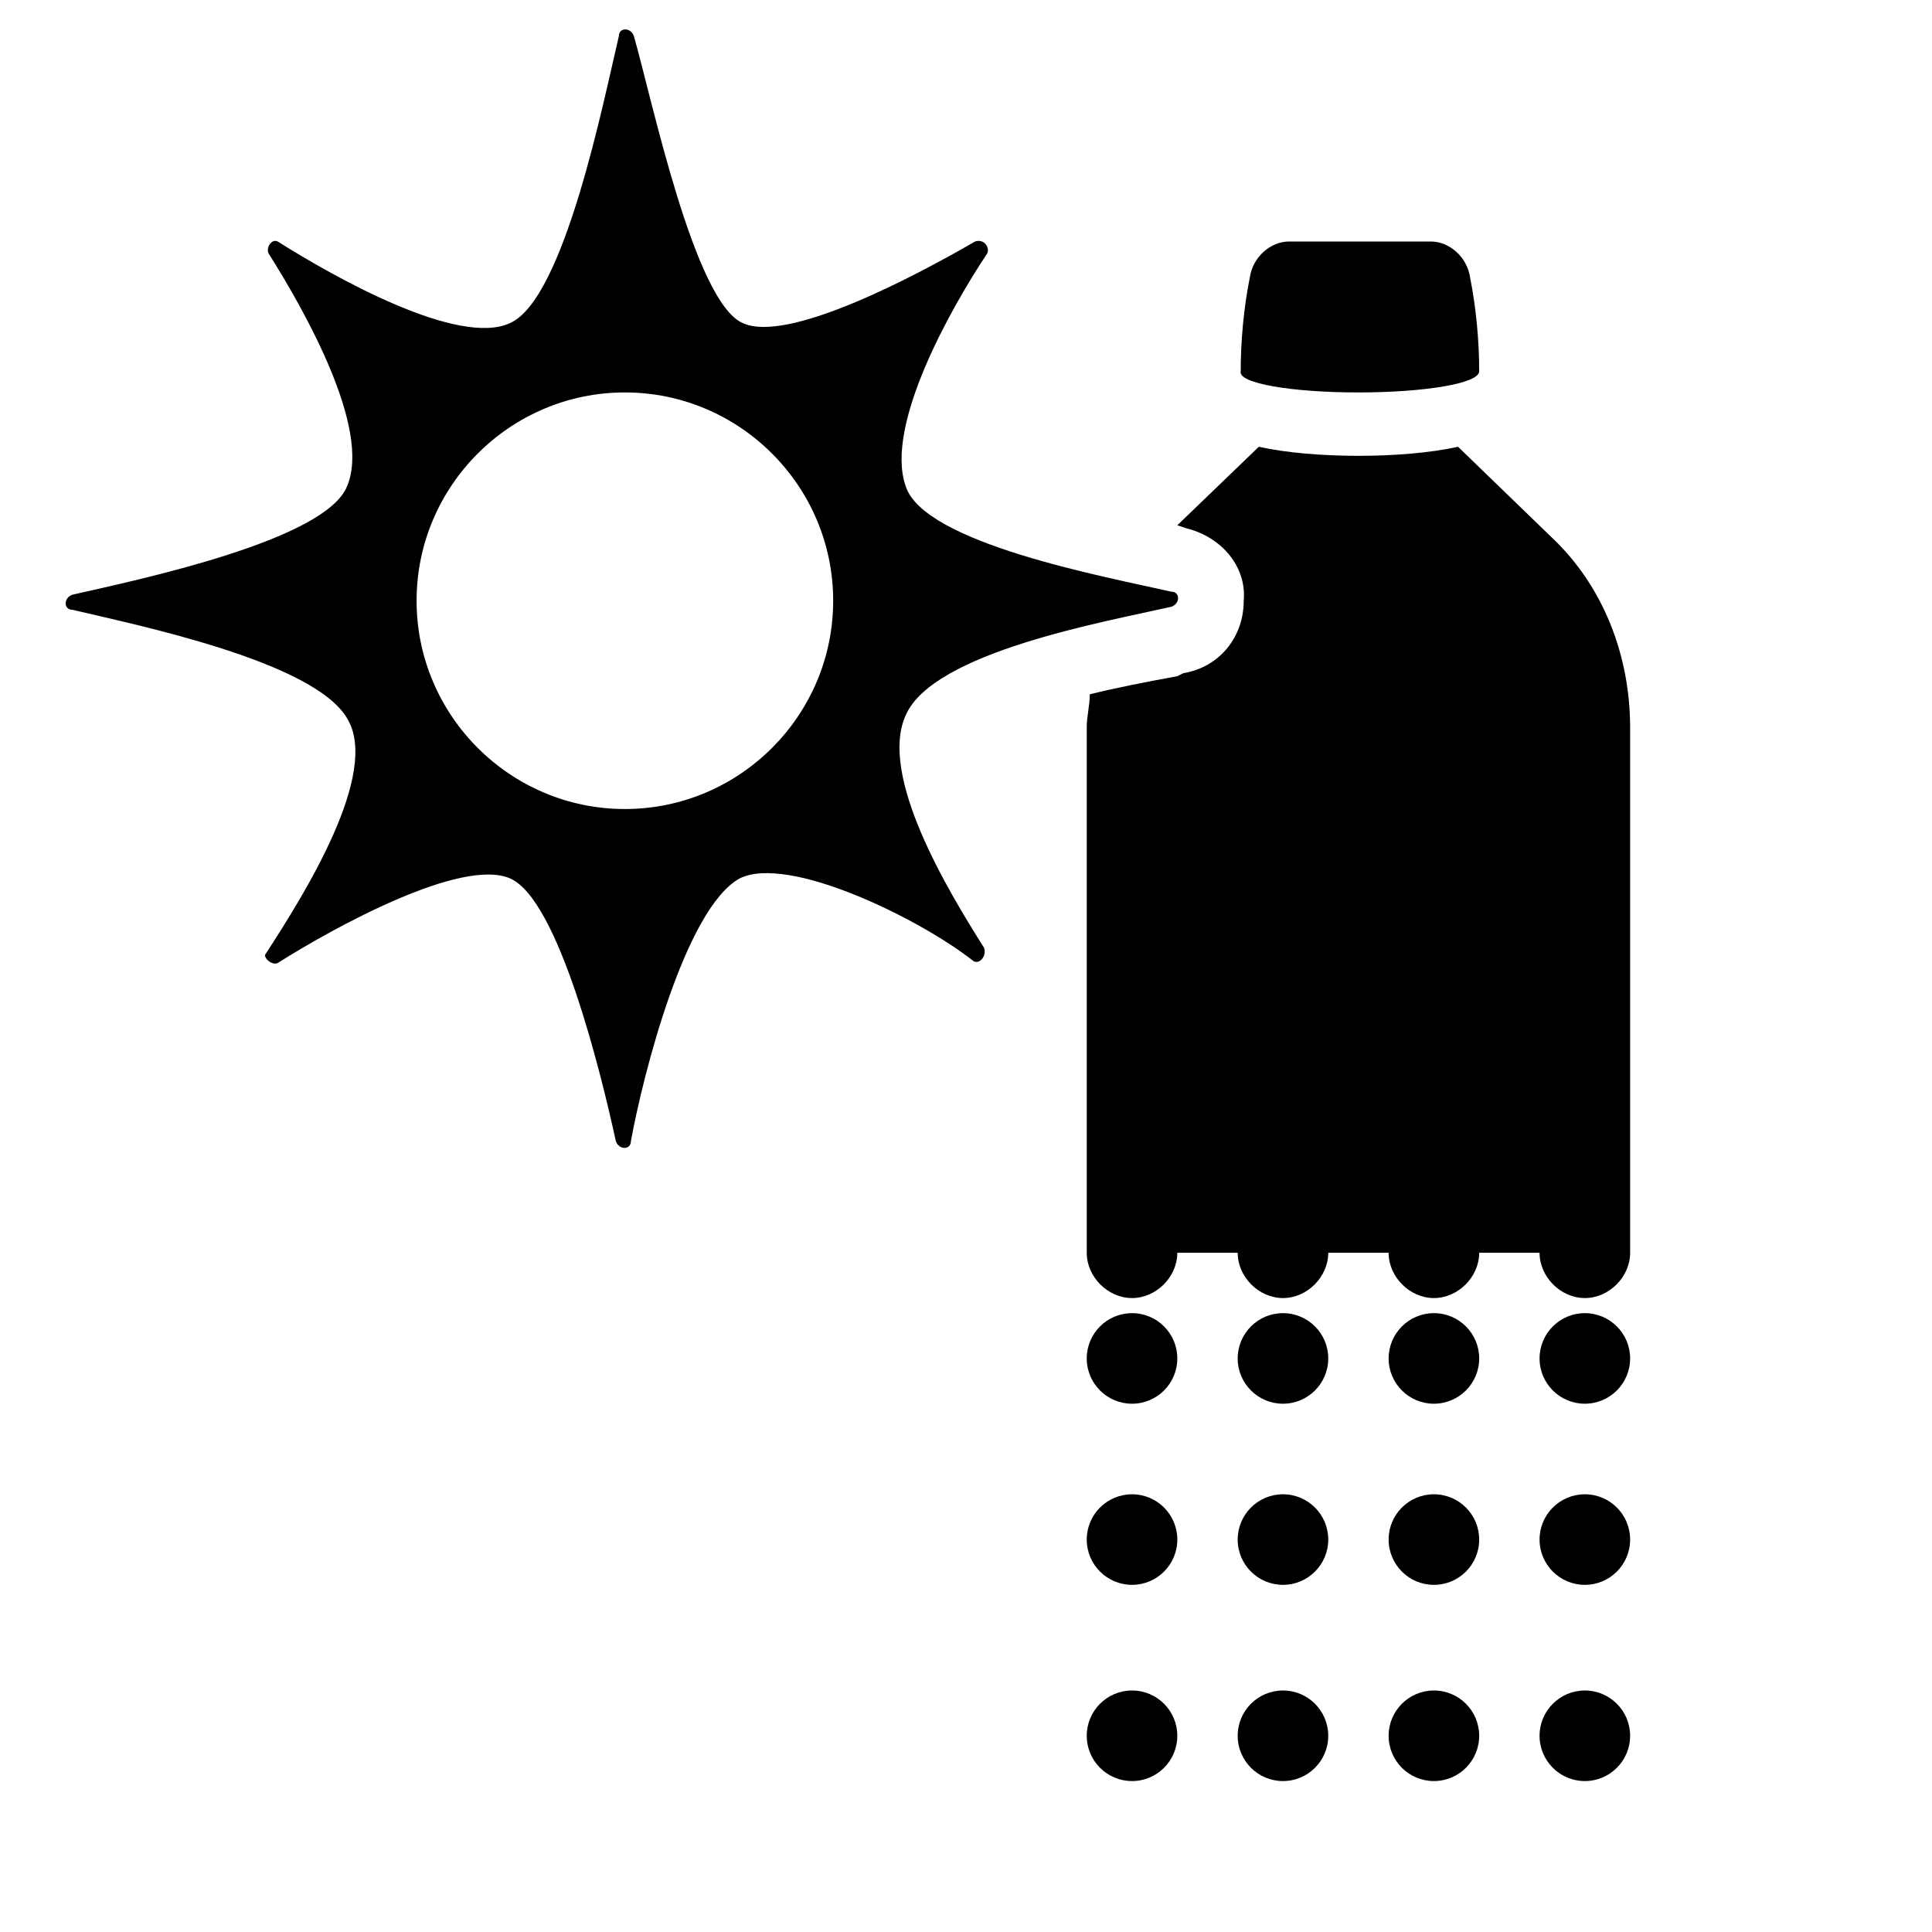 <?xml version="1.0" encoding="utf-8"?>
<!-- Generator: Adobe Illustrator 24.1.3, SVG Export Plug-In . SVG Version: 6.00 Build 0)  -->
<svg version="1.1" xmlns="http://www.w3.org/2000/svg" xmlns:xlink="http://www.w3.org/1999/xlink" x="0px" y="0px"
	 viewBox="0 0 64 64" style="enable-background:new 0 0 64 64;" xml:space="preserve">
<style type="text/css">
	.st0{fill:none;}
</style>
<g id="Box">
	<rect class="st0" width="64" height="64"/>
</g>
<g id="Icon">
	<g>
		<path d="M45,13c2.2,0,4-0.3,4-0.7c0-1-0.1-2.1-0.3-3.1C48.6,8.5,48,8,47.4,8h-4.7c-0.6,0-1.2,0.5-1.3,1.2c-0.2,1-0.3,2.1-0.3,3.1
			C41,12.7,42.8,13,45,13z"/>
		<path d="M51.4,17.8l-3.1-3c-0.9,0.2-2.1,0.3-3.3,0.3c-1.2,0-2.4-0.1-3.3-0.3L39,17.4l0.3,0.1c1.2,0.3,2,1.3,1.9,2.4
			c0,1.2-0.8,2.2-2,2.4L39,22.4c-1.1,0.2-2.1,0.4-2.9,0.6c0,0.4-0.1,0.7-0.1,1.1v17.4c0,0.8,0.7,1.5,1.5,1.5s1.5-0.7,1.5-1.5h2
			c0,0.8,0.7,1.5,1.5,1.5s1.5-0.7,1.5-1.5h2c0,0.8,0.7,1.5,1.5,1.5s1.5-0.7,1.5-1.5h2c0,0.8,0.7,1.5,1.5,1.5s1.5-0.7,1.5-1.5V24.1
			C54,21.7,53.1,19.4,51.4,17.8z"/>
		<path d="M30,23.7c0.9-2.1,6.6-3.1,8.8-3.6c0.3-0.1,0.3-0.5,0-0.5c-2.2-0.5-8.2-1.6-8.8-3.5c-0.7-2,1.5-5.9,2.7-7.7
			c0.1-0.2-0.1-0.5-0.4-0.4c-1.9,1.1-6.2,3.4-7.7,2.7C23,10,21.6,3.3,21,1.2c-0.1-0.3-0.5-0.3-0.5,0c-0.5,2.1-1.8,8.7-3.6,9.5
			c-1.7,0.8-5.8-1.5-7.7-2.7C9,7.9,8.8,8.2,8.9,8.4c1.2,1.9,3.4,5.8,2.6,7.7c-0.7,1.8-6.9,3.1-9.1,3.6c-0.3,0.1-0.3,0.5,0,0.5
			c2.1,0.5,8,1.7,9.1,3.6c1.1,1.8-1.4,5.8-2.7,7.8C8.7,31.7,9,32,9.2,31.9c1.9-1.2,6.1-3.5,7.7-2.8c1.6,0.7,3,6.4,3.5,8.7
			c0.1,0.3,0.5,0.3,0.5,0c0.4-2.2,1.8-7.7,3.6-8.7c1.6-0.8,5.9,1.3,7.7,2.7c0.2,0.2,0.5-0.1,0.4-0.4C31.4,29.5,29.1,25.7,30,23.7z
			 M20.7,26.8c-3.8,0-6.9-3.1-6.9-6.9c0-3.8,3.1-6.9,6.9-6.9s6.9,3.1,6.9,6.9C27.6,23.7,24.5,26.8,20.7,26.8z"/>
		<circle cx="37.5" cy="45" r="1.5"/>
		<circle cx="42.5" cy="45" r="1.5"/>
		<circle cx="47.5" cy="45" r="1.5"/>
		<circle cx="52.5" cy="45" r="1.5"/>
		<circle cx="37.5" cy="51" r="1.5"/>
		<circle cx="42.5" cy="51" r="1.5"/>
		<circle cx="47.5" cy="51" r="1.5"/>
		<circle cx="52.5" cy="51" r="1.5"/>
		<circle cx="37.5" cy="57.5" r="1.5"/>
		<circle cx="42.5" cy="57.5" r="1.5"/>
		<circle cx="47.5" cy="57.5" r="1.5"/>
		<circle cx="52.5" cy="57.5" r="1.5"/>
	</g>
</g>
</svg>
